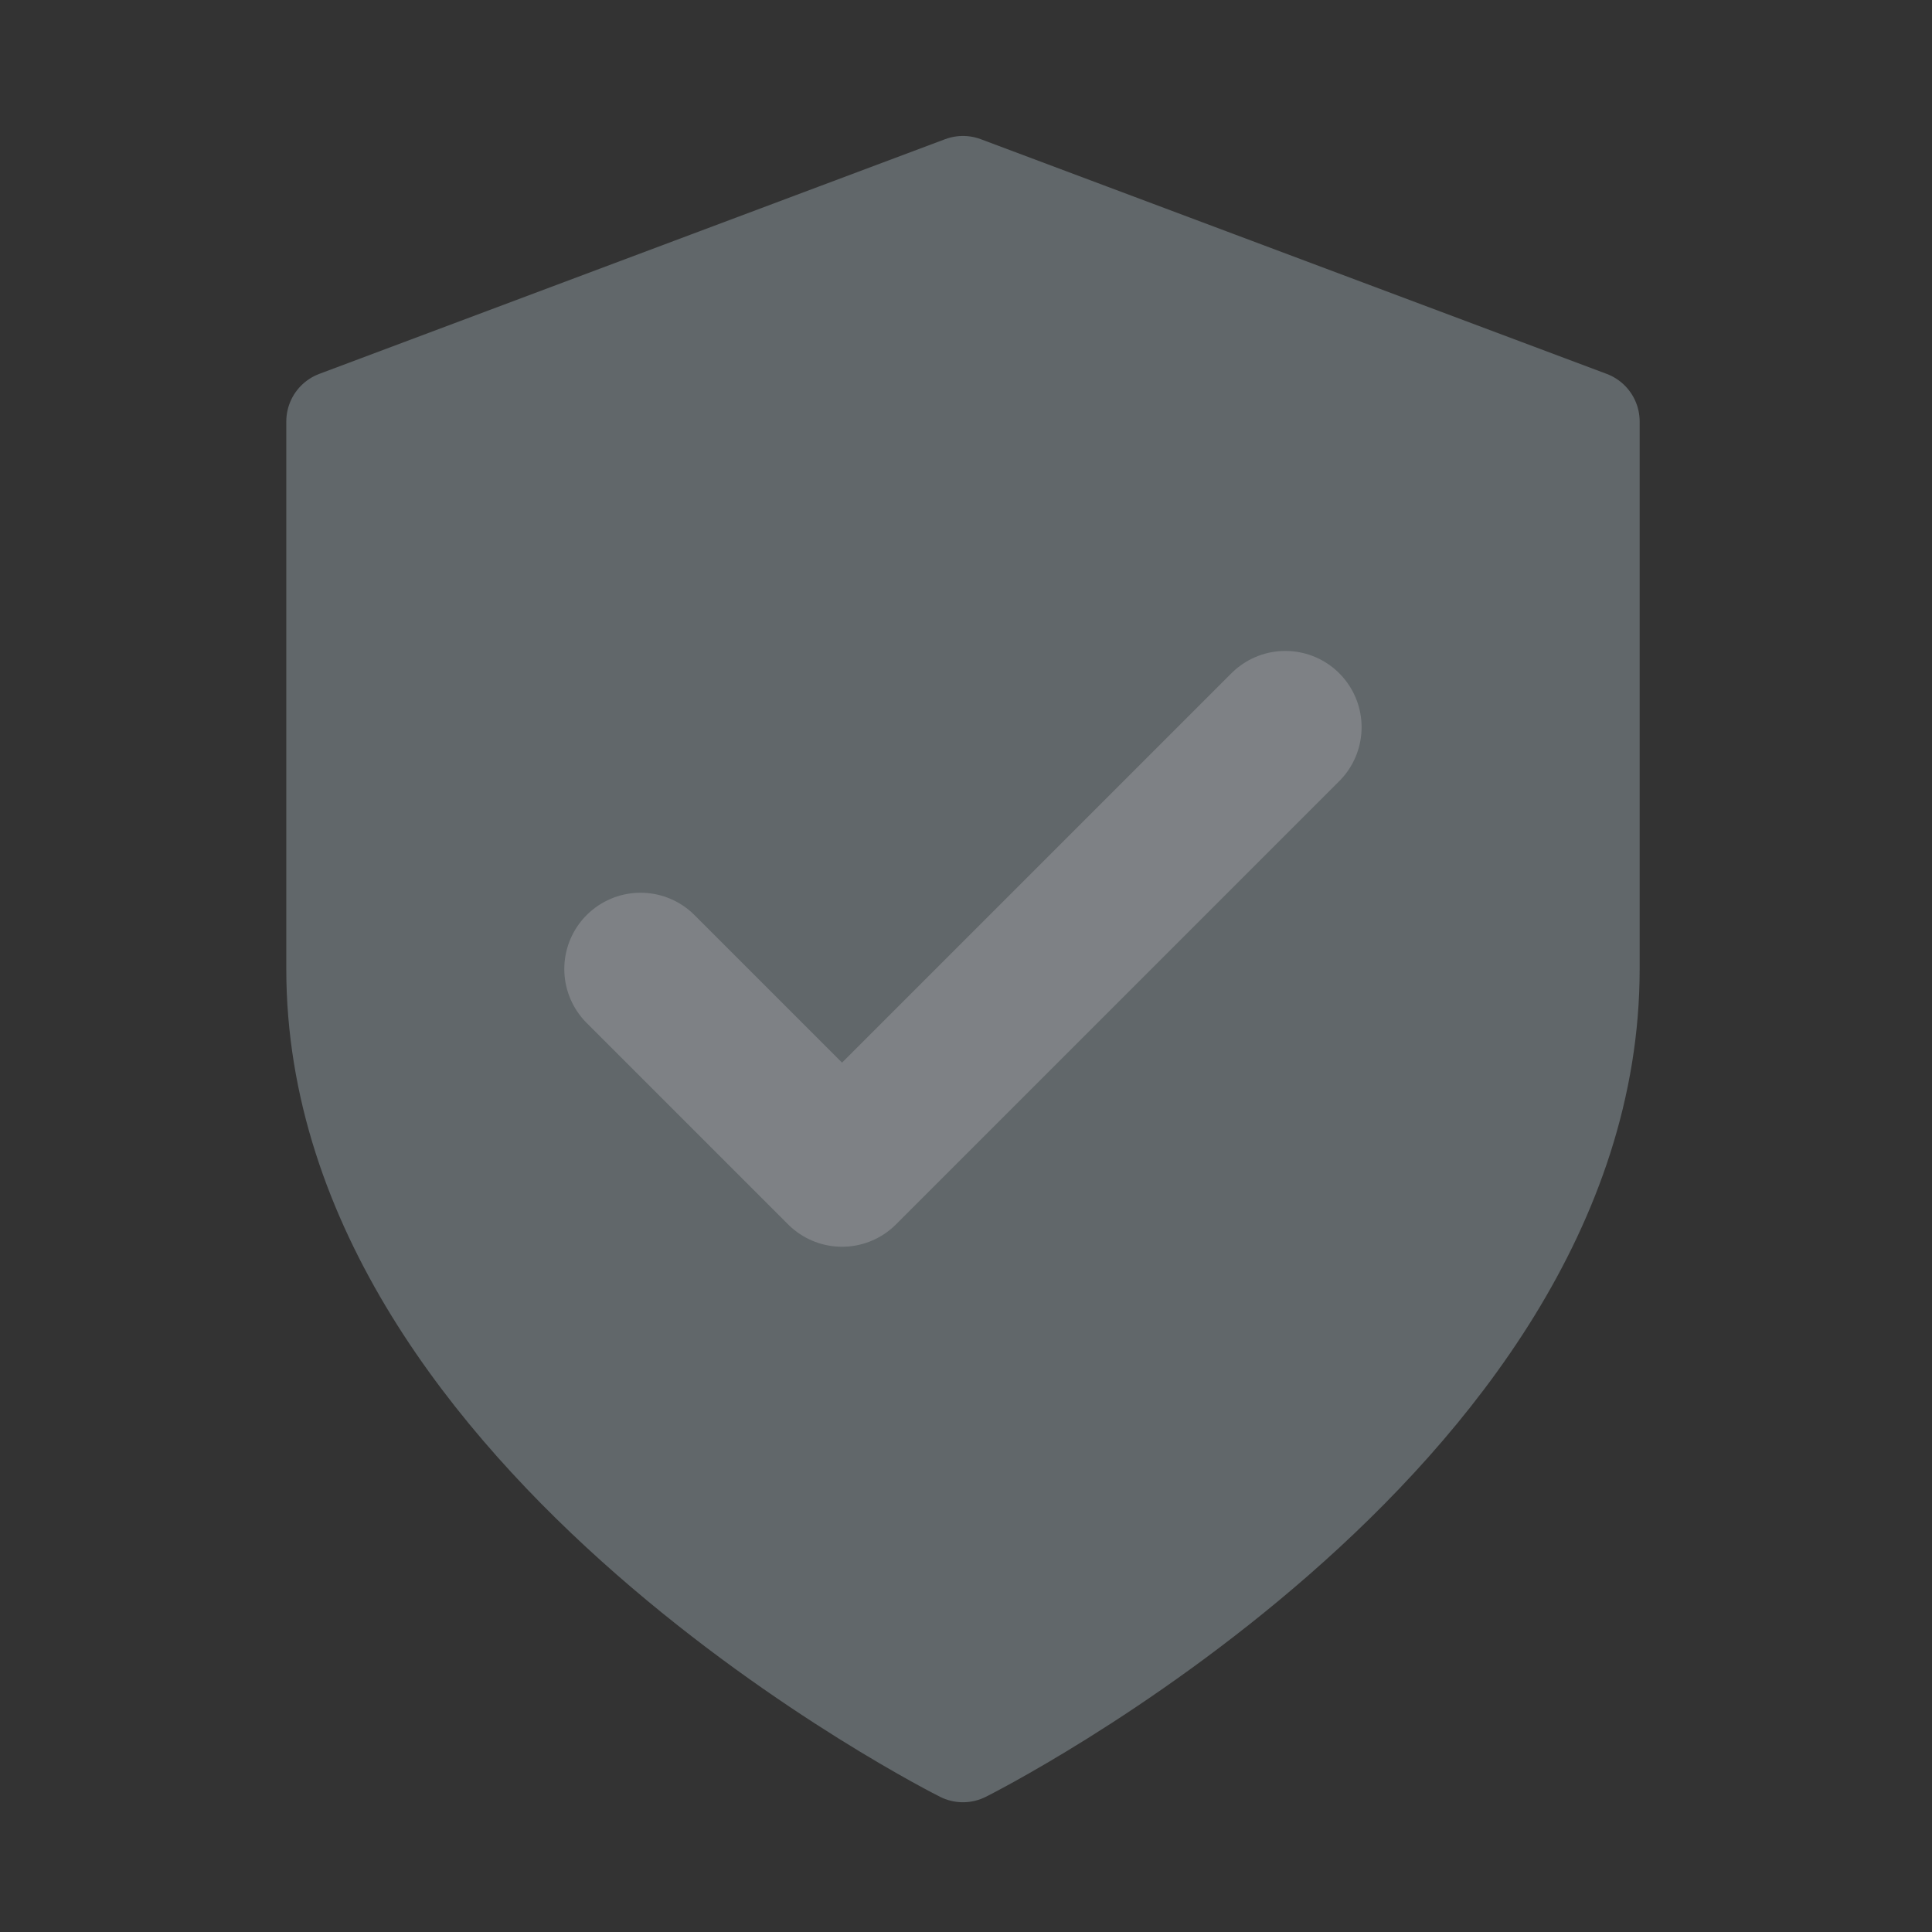 <svg width="38" height="38" viewBox="0 0 38 38" fill="none" xmlns="http://www.w3.org/2000/svg">
<rect x="0" y="0" width="38" height="38" fill="#333333" stroke="none"/>
<g opacity="0.4">
<path d="M18.94 34.448C18.94 34.448 31.25 28.293 31.25 19.061V8.29L18.94 3.674L6.631 8.29V19.061C6.631 28.293 18.94 34.448 18.94 34.448Z" fill="#A5B4BB" stroke="#A5B4BB" stroke-width="2" stroke-linecap="round" stroke-linejoin="round"/>
<path d="M25.281 14.303L16.562 23.022L12.599 19.059" stroke="#EDF6FF" stroke-width="3" stroke-linecap="round" stroke-linejoin="round"/>
</g>
</svg>
